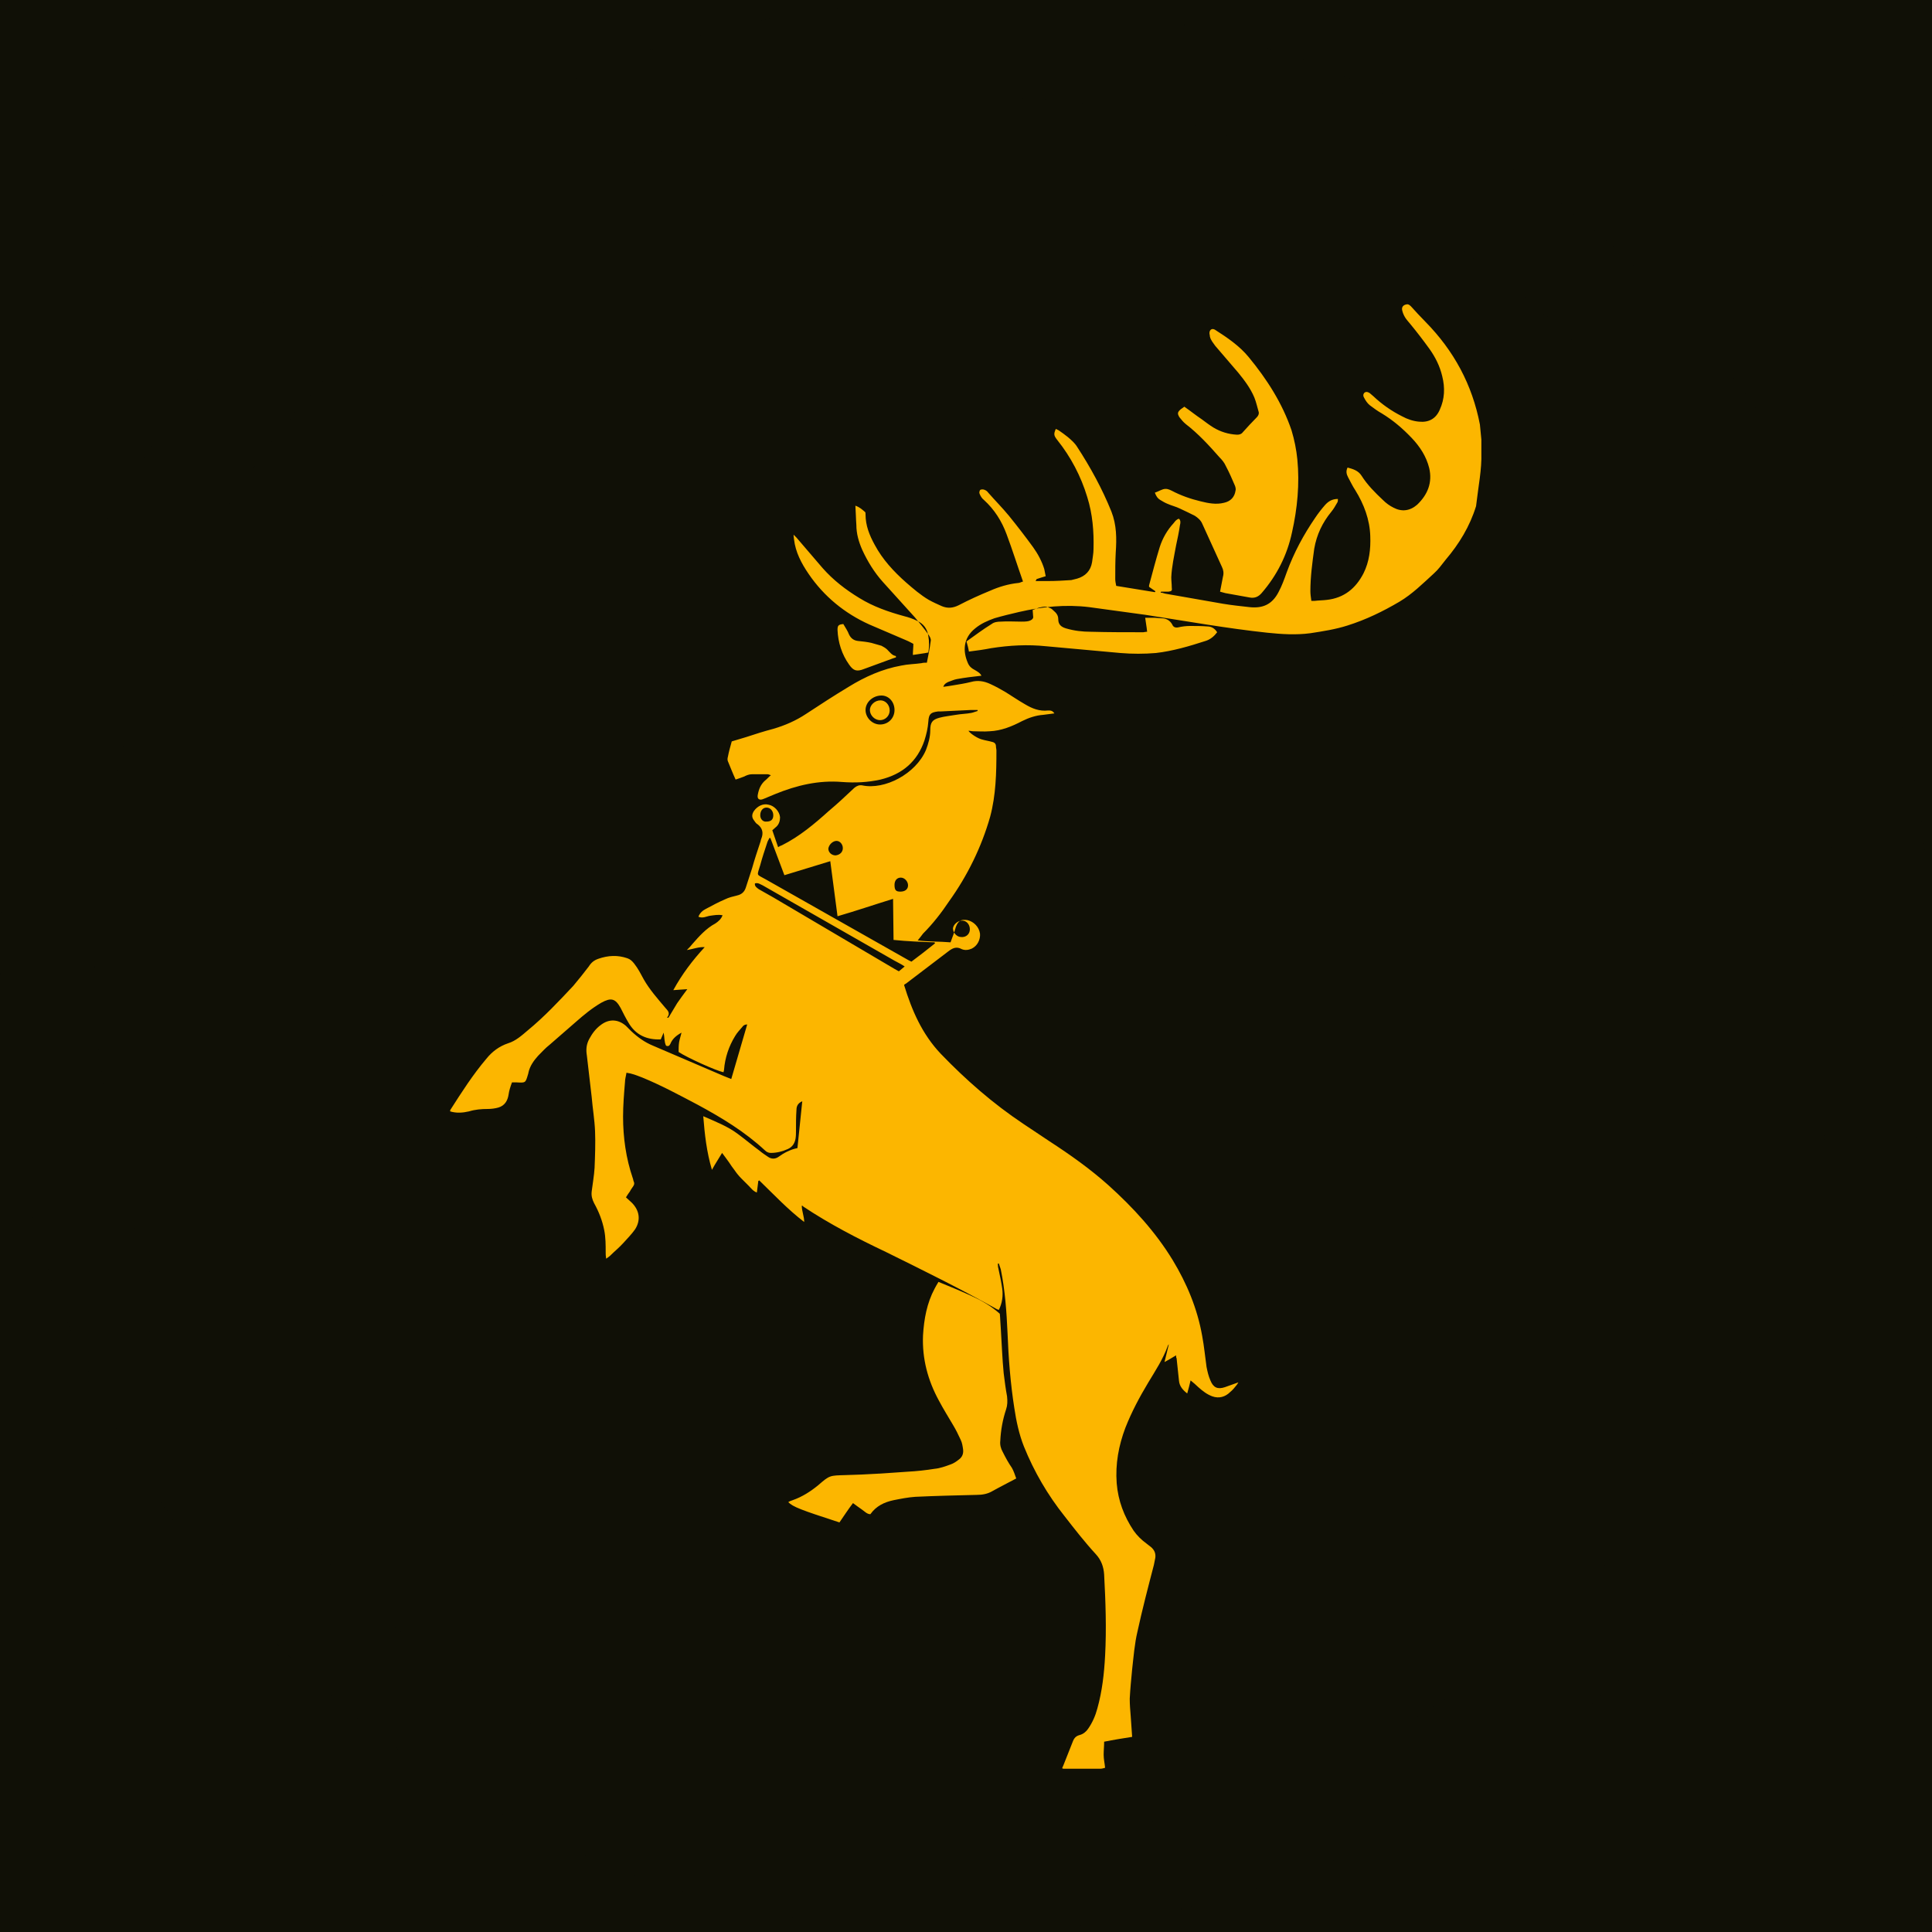 <?xml version="1.0" encoding="utf-8"?>
<!-- Generator: Adobe Illustrator 23.0.0, SVG Export Plug-In . SVG Version: 6.00 Build 0)  -->
<svg version="1.1" id="Layer_1" xmlns="http://www.w3.org/2000/svg" xmlns:xlink="http://www.w3.org/1999/xlink" x="0px" y="0px"
	 viewBox="0 0 400 400" style="enable-background:new 0 0 400 400;" xml:space="preserve">
<style type="text/css">
	.st0{fill:#101006;}
	.st1{fill-rule:evenodd;clip-rule:evenodd;fill:#FCB600;}
</style>
<circle class="st0" cx="200" cy="200" r="191.5"/>
<g id="Layer_2">
	<rect x="0" class="st0" width="400" height="400"/>
</g>
<g>
	<path class="st0" d="M207.8,0.2C147.8-2,96.1,19.1,54.7,62.7C18.3,101.1,0.1,147.4,0,200.4C-0.2,310.2,89.4,400.6,199.8,400
		c110.7,0.7,201.1-89.8,200.2-201.1C399.1,87.3,311,3.9,207.8,0.2z M200.1,381.2c-99,0-182.2-80.6-180.4-184.7
		C21.4,103.1,98.5,16.1,209,20.2c88.8,3.2,174.5,78.3,171.9,185.9C378.6,300.3,300.7,381.2,200.1,381.2L200.1,381.2z"/>
	<path class="st1" d="M306.7,93.8V91l-0.3-3.1c-1.6-8.3-5.4-15.3-11.3-21.3c-1-1-2-2.1-3-3.2c-0.4-0.4-0.7-0.5-1.2-0.3
		s-0.7,0.6-0.6,1.1s0.3,1,0.6,1.5s0.7,0.9,1.1,1.4c1.4,1.7,2.7,3.4,4,5.2c1.2,1.7,2.1,3.5,2.6,5.6c0.6,2.4,0.5,4.7-0.5,6.9
		c-0.8,1.9-2.3,2.7-4.3,2.5c-1.2-0.1-2.4-0.5-3.5-1.1c-2.2-1.1-4.2-2.5-6-4.2c-0.2-0.2-0.5-0.4-0.7-0.6c-0.3-0.2-0.7-0.4-1.1-0.1
		c-0.3,0.3-0.3,0.7-0.1,1c0.3,0.6,0.7,1.2,1.2,1.6c0.8,0.6,1.6,1.2,2.5,1.7c2.3,1.4,4.3,3.1,6.2,5.1c1.7,1.8,3,3.8,3.6,6.2
		c0.7,3-0.3,5.5-2.5,7.6c-1.5,1.3-3.2,1.5-4.9,0.6c-0.8-0.4-1.5-0.9-2.2-1.6c-1.6-1.5-3.2-3.1-4.4-5c-0.7-1.1-1.8-1.4-2.9-1.7
		c-0.4,0.8-0.2,1.4,0.1,2c0.5,0.9,0.9,1.8,1.5,2.7c1.8,2.9,3,6.1,3.1,9.5c0.1,2.7-0.2,5.3-1.4,7.7c-1.6,3.1-4,5.1-7.6,5.5
		c-0.8,0.1-1.7,0.1-2.5,0.2h-0.7c-0.1-0.7-0.2-1.4-0.2-2c0-3,0.4-5.9,0.8-8.8c0.5-2.9,1.7-5.4,3.5-7.6c0.5-0.6,0.9-1.3,1.3-2
		c0.1-0.2,0.1-0.4,0.1-0.7c-1.2,0-2,0.5-2.7,1.3s-1.4,1.7-2,2.6c-2.4,3.5-4.4,7.2-5.9,11.3c-0.5,1.4-1,2.8-1.7,4.1
		c-1.3,2.5-3.2,3.4-6,3.1c-1.8-0.2-3.7-0.4-5.5-0.7l-12-2.1c-0.3-0.1-0.6-0.2-0.9-0.2c0-0.1,0-0.1,0.1-0.2h1.5
		c0.7-0.1,0.8-0.2,0.7-0.9c0-0.7-0.1-1.4-0.1-2.1c0.1-2.2,0.6-4.4,1-6.6c0.3-1.4,0.6-2.8,0.8-4.2c0.1-0.4,0.2-0.9-0.2-1.3
		c-0.5,0.1-0.8,0.5-1.1,0.9c-1.3,1.4-2.3,3.1-2.9,5c-0.8,2.6-1.5,5.3-2.2,7.9v0.3c0.4,0.3,0.9,0.6,1.3,0.9c0,0.1,0,0.1-0.1,0.2
		l-8-1.3c-0.1-0.5-0.2-1-0.2-1.4c0-1.8,0-3.7,0.1-5.5c0.2-2.9,0.2-5.7-0.9-8.5c-1.9-4.7-4.3-9.1-7.1-13.4c-0.5-0.8-1.2-1.4-1.9-2
		c-0.6-0.5-1.2-0.9-1.9-1.4l-0.6-0.3c-0.5,1.1-0.4,1.4,0.3,2.3c2.8,3.5,4.9,7.5,6.2,11.8c1.1,3.5,1.4,7.1,1.3,10.8
		c0,0.9-0.2,1.8-0.3,2.7c-0.3,1.8-1.4,2.9-3.1,3.4l-1.2,0.3c-1.6,0.1-3.2,0.2-4.8,0.2h-2.6c0.1-0.2,0.2-0.3,0.2-0.4
		c0.6-0.2,1.2-0.4,1.9-0.6l-0.3-1.5c-0.5-1.6-1.3-3.1-2.3-4.5c-1.6-2.2-3.3-4.4-5-6.5c-1.4-1.7-2.9-3.2-4.3-4.8
		c-0.2-0.3-0.5-0.5-0.8-0.6c-0.2-0.1-0.6-0.1-0.8,0s-0.3,0.6-0.2,0.8c0.2,0.5,0.5,1,0.9,1.3c2.2,2,3.7,4.4,4.7,7.1
		c1.2,3.2,2.2,6.4,3.4,9.8c-0.4,0.1-0.7,0.3-1,0.3c-2,0.2-4,0.8-5.8,1.6c-2.2,0.9-4.4,1.9-6.5,3c-1.2,0.6-2.3,0.7-3.5,0.2
		c-0.9-0.4-1.8-0.8-2.7-1.3c-1.7-1-3.2-2.3-4.7-3.6c-2.6-2.3-4.9-4.8-6.5-7.8c-1.1-2-1.9-4-1.9-6.3c0-0.2,0-0.4-0.1-0.5
		c-0.6-0.5-1.1-1-2-1.3c0.1,1.4,0.1,2.7,0.2,4c0,1.8,0.5,3.5,1.2,5.1c1.1,2.4,2.5,4.7,4.3,6.7l6.6,7.3c1,1.2,2,2.4,2.9,3.7
		c0.2,0.3,0.5,0.8,0.4,1.2c-0.2,1.5-0.5,3-0.8,4.5c-0.4,0-0.8,0-1.1,0.1c-1.4,0.2-2.8,0.2-4.2,0.5c-3.9,0.7-7.5,2.3-10.9,4.4
		c-3,1.8-5.9,3.7-8.8,5.6c-2.1,1.4-4.4,2.4-6.8,3.1c-1.9,0.5-3.8,1.1-5.6,1.7l-3,0.9c-0.3,1.1-0.6,2.1-0.8,3.2
		c-0.1,0.3-0.1,0.7,0,0.9c0.5,1.2,1,2.5,1.6,3.8c0.6-0.2,1.2-0.4,1.7-0.6c0.6-0.3,1.1-0.5,1.7-0.5h3.2c0.2,0,0.4,0.1,0.7,0.2
		c-0.5,0.4-0.8,0.8-1.2,1.1c-0.9,0.8-1.3,1.8-1.5,2.9c-0.2,0.9,0.3,1.3,1.2,0.9c0.8-0.3,1.6-0.7,2.4-1c4.4-1.8,9-2.9,13.8-2.5
		c2.7,0.2,5.3,0.1,8-0.5c4.5-1.1,7.6-3.7,9.1-8.1c0.4-1.3,0.7-2.5,0.8-3.9c0.1-1.6,0.5-1.9,2-2.1h0.5l6.2-0.3h1.5v0.2
		c-0.4,0.1-0.8,0.3-1.3,0.4c-1,0.2-2.1,0.2-3.2,0.4s-2.3,0.3-3.4,0.6c-1.5,0.4-1.9,1-1.9,2.6c0,1.4-0.4,2.8-0.9,4.1
		c-2.1,4.9-8.5,8.3-13.2,7.3c-0.6-0.1-1.1,0.1-1.6,0.5c-1.7,1.6-3.5,3.3-5.3,4.8c-3,2.7-6.1,5.3-9.7,7.1c-0.3,0.1-0.5,0.2-0.8,0.4
		l-1.2-3.5c0.3-0.3,0.6-0.5,0.9-0.8c0.5-0.5,0.7-1.2,0.7-1.9c-0.1-1.2-1.2-2.4-2.4-2.6c-1.1-0.3-2.3,0.3-3,1.3
		c-0.4,0.6-0.5,1.2-0.1,1.8c0.3,0.4,0.5,0.8,0.9,1c1,0.8,1.2,1.8,0.7,3c-0.1,0.2-0.1,0.5-0.2,0.7c-0.6,1.8-1.2,3.6-1.7,5.4
		c-0.4,1.3-0.9,2.7-1.3,4c-0.3,0.9-0.9,1.4-1.8,1.6c-0.8,0.2-1.7,0.4-2.5,0.8c-1.4,0.6-2.7,1.3-4,2c-0.6,0.3-1.2,0.8-1.5,1.6
		c0.9,0.4,1.7-0.1,2.4-0.2c0.8-0.1,1.7-0.3,2.6-0.1c-0.3,0.8-0.9,1.3-1.5,1.7c-1.9,1-3.4,2.7-4.8,4.3c-0.3,0.4-0.6,0.7-1.1,1.2
		c1.3-0.2,2.5-0.7,3.7-0.6c-2.5,2.7-4.7,5.6-6.5,8.9c1-0.1,1.8-0.1,2.9-0.2c-0.8,1.1-1.5,2-2.1,2.9l-1.8,3h-0.3
		c0.8-1,0.1-1.5-0.4-2.1c-1.6-1.9-3.2-3.7-4.4-5.8c-0.6-1.1-1.2-2.3-2-3.3c-0.4-0.5-0.8-0.9-1.4-1.1c-2-0.7-4-0.6-6,0.1
		c-0.9,0.3-1.5,0.8-2,1.6c-1,1.3-2.1,2.7-3.2,4c-3,3.2-6,6.4-9.4,9.2c-1.3,1.1-2.5,2.2-4.1,2.7c-1.8,0.6-3.3,1.7-4.5,3.2
		c-2.8,3.3-5.1,6.9-7.4,10.5c-0.1,0.1-0.1,0.2-0.1,0.4c1.3,0.4,2.6,0.3,3.9,0c1.3-0.4,2.6-0.5,3.9-0.5c0.7,0,1.5-0.1,2.2-0.3
		c1.3-0.4,1.9-1.4,2.1-2.7c0.1-0.8,0.4-1.7,0.7-2.5h1c1.8,0.1,1.8,0.1,2.3-1.6c0-0.1,0.1-0.2,0.1-0.4c0.3-1.4,1.1-2.5,2-3.5
		c0.8-0.8,1.5-1.6,2.4-2.3l5.4-4.7c1.7-1.5,3.4-2.9,5.3-4c2-1.1,2.9-0.9,4,1.1c0.5,1,1,2,1.6,3c1.5,2.6,3.8,3.6,6.7,3.5
		c0.2-0.5,0.4-0.9,0.6-1.4c0.2,1,0.1,1.9,0.5,2.7c0.5,0.2,0.7,0,0.9-0.4c0.4-1,1.2-1.7,2.3-2.3c-0.2,0.8-0.4,1.4-0.5,2
		c-0.1,0.7-0.1,1.3-0.1,2c1.8,1.2,7.8,3.9,9.3,4.2c0-0.2,0.1-0.3,0.1-0.5c0.2-2.5,1-4.9,2.3-7c0.4-0.7,1-1.3,1.5-1.9
		c0.2-0.3,0.5-0.5,1-0.5l-3.3,11.3c-0.5-0.2-1-0.4-1.5-0.6l-14.7-6.3c-1.7-0.7-3.1-1.7-4.5-3l-1.1-1.1c-1.6-1.4-3.5-1.5-5.2-0.2
		c-1.1,0.8-1.8,1.8-2.4,2.9s-0.7,2.2-0.5,3.4l1,8.6c0.2,2.4,0.6,4.7,0.7,7.1c0.1,2.5,0,5.1-0.1,7.6c-0.1,1.6-0.4,3.3-0.6,4.9
		c-0.1,0.9,0.1,1.6,0.5,2.4c1,1.8,1.7,3.6,2.1,5.6c0.3,1.5,0.3,3.1,0.3,4.6c0,0.4,0,0.7,0.1,1.3c0.4-0.3,0.6-0.4,0.8-0.6
		c0.9-0.9,1.9-1.7,2.8-2.7c0.8-0.9,1.7-1.8,2.4-2.8c1.2-1.9,0.9-3.9-0.7-5.5c-0.4-0.4-0.8-0.7-1.2-1.1c0.3-0.5,0.5-0.8,0.8-1.2
		c0.2-0.4,0.5-0.8,0.7-1.1s0.3-0.6,0.1-1c-0.1-0.2-0.1-0.5-0.2-0.7c-1.4-4.1-2-8.4-2-12.7c0-2.4,0.2-4.8,0.4-7.2
		c0-0.6,0.2-1.2,0.3-1.9c0.4,0.1,0.7,0.1,1,0.2c0.8,0.2,1.5,0.5,2.3,0.8c3.9,1.6,7.6,3.6,11.4,5.6c5,2.7,9.8,5.6,14,9.5
		c0.3,0.3,0.7,0.5,1.2,0.5c1.2,0,2.4-0.3,3.5-0.8c0.9-0.4,1.4-1.1,1.6-2.1c0.1-0.6,0.1-1.2,0.1-1.7c0-1.4,0-2.9,0.1-4.3
		c0-0.8,0.3-1.4,1.2-1.8l-1,9.7c-1.5,0.3-2.8,1-3.9,1.8c-0.7,0.5-1.5,0.5-2.2,0c-0.6-0.4-1.2-0.8-1.8-1.3c-1.5-1.1-2.9-2.3-4.4-3.4
		c-2.1-1.6-4.7-2.6-7.2-3.7c0.3,3.8,0.7,7.4,1.8,11.1c0.7-1.3,1.4-2.3,2.1-3.5c0.5,0.7,1,1.3,1.4,1.9s0.8,1.2,1.2,1.7
		c0.4,0.6,0.9,1.2,1.4,1.7l1.5,1.5c0.5,0.5,0.9,1.1,1.7,1.4l0.3-2.4c0.1,0,0.1-0.1,0.2-0.1c3,2.9,5.9,6,9.3,8.6
		c0-1.2-0.5-2.2-0.5-3.4c0.2,0.1,0.3,0.1,0.3,0.2c5.4,3.6,11.2,6.6,17.1,9.4c7.7,3.8,15.4,7.6,22.9,11.8c0.1,0.1,0.3,0.1,0.5,0.2
		c0.7-1.4,0.9-2.9,0.7-4.4c-0.2-1.4-0.5-2.8-0.8-4.2c-0.1-0.3-0.1-0.7-0.1-1h0.2c0.1,0.4,0.3,0.8,0.4,1.2c0.9,4.4,1.2,8.8,1.4,13.2
		c0.2,5.2,0.6,10.4,1.4,15.5c0.4,2.7,1,5.5,2,8c2.1,5.2,4.9,10,8.4,14.4c2.1,2.7,4.2,5.4,6.5,7.9c1.1,1.2,1.6,2.6,1.7,4.2
		c0.3,5.6,0.5,11.2,0.2,16.8c-0.2,3.7-0.6,7.3-1.6,10.9c-0.4,1.5-1,2.9-1.9,4.2c-0.4,0.6-1,1.1-1.7,1.3c-0.8,0.2-1.2,0.6-1.5,1.4
		c-0.6,1.6-1.3,3.2-1.9,4.8c-0.1,0.2-0.2,0.5-0.3,0.7c0.2,0.1,0.3,0.1,0.3,0.1h7.6c0.3,0,0.7-0.1,1-0.2c-0.1-1-0.3-1.8-0.3-2.7
		s0.1-1.8,0.1-2.7c2-0.4,3.9-0.7,5.8-1l-0.3-4.3c-0.1-1.2-0.2-2.4-0.2-3.6c0.1-2,0.3-4,0.5-6.1c0.3-2.6,0.5-5.3,1.1-7.8
		c1-4.6,2.2-9.2,3.4-13.8l0.3-1.5c0.1-0.9-0.2-1.6-0.9-2.2c-0.3-0.2-0.6-0.5-0.9-0.7c-1.1-0.8-2-1.7-2.7-2.7c-2-3-3.2-6.2-3.5-9.8
		c-0.3-4,0.4-7.8,1.8-11.5c1.3-3.3,2.9-6.3,4.7-9.3c1.5-2.5,3.1-4.9,4.1-7.7c0-0.1,0.1-0.1,0.2-0.3l-0.9,3.7
		c0.9-0.5,1.6-0.9,2.4-1.4c0,0.3,0,0.5,0.1,0.6c0.2,1.6,0.3,3.1,0.5,4.7c0.1,1.1,0.8,1.9,1.7,2.6c0.3-1,0.5-1.9,0.7-2.7
		c0.6,0.5,1.1,0.9,1.6,1.4c0.9,0.8,1.8,1.5,2.9,1.9c1.4,0.5,2.7,0.1,3.7-0.9c0.5-0.4,0.9-0.9,1.3-1.4c0.1-0.1,0.2-0.3,0.4-0.6
		l-2.8,1c-1.5,0.5-2.4,0.1-3-1.4c-0.4-0.9-0.6-1.8-0.8-2.8c-0.3-2.1-0.5-4.3-0.9-6.4c-1-5.7-3.2-10.9-6.1-15.7
		c-3.6-5.9-8.2-10.9-13.3-15.5c-3.8-3.4-7.9-6.3-12.2-9.1l-5.4-3.6c-6.3-4.2-11.9-9.1-17.1-14.5c-3.9-4.1-6-9-7.6-14.2v-0.1
		c0.1-0.1,0.2-0.2,0.3-0.2l8.8-6.7c0.9-0.7,1.7-1.1,2.8-0.5c0.7,0.3,1.4,0.2,2.1-0.1c1.2-0.6,1.8-1.9,1.7-3.1
		c-0.2-1.4-1.3-2.5-2.6-2.8c-1.3-0.2-1.9,0.1-2.4,1.4c-0.3,1.1-0.7,2.1-1.1,3.2c-2.3-0.2-4.5-0.1-6.8-0.4c0.5-0.6,0.8-1,1.1-1.4
		c2-2,3.8-4.3,5.4-6.7c3.8-5.3,6.7-11.2,8.5-17.5c1.2-4.5,1.3-9.1,1.3-13.7c0-0.3-0.1-0.6-0.1-0.9c0-0.5-0.3-0.8-0.8-0.9
		c-0.7-0.2-1.4-0.3-2.1-0.5c-0.8-0.2-2.3-1.1-2.8-1.8c0.4,0,0.7,0.1,1,0.1c1.1,0,2.2,0.1,3.4,0c2.4-0.1,4.6-1,6.7-2.1
		c1.4-0.7,2.9-1.2,4.4-1.3l2.3-0.3c-0.4-0.6-0.8-0.6-1.3-0.6c-1.8,0.2-3.3-0.4-4.8-1.3c-1.4-0.8-2.7-1.7-4-2.5
		c-1-0.6-2.1-1.2-3.2-1.7c-1.3-0.6-2.6-0.8-4-0.4c-1.2,0.3-2.5,0.5-3.7,0.7c-0.6,0.1-1.2,0.2-2,0.3c0.2-0.6,0.6-0.8,1-1
		c0.6-0.2,1.2-0.5,1.8-0.6c1.6-0.3,3.3-0.5,5.1-0.7c-0.3-0.6-0.9-0.9-1.4-1.2c-0.6-0.3-1.1-0.7-1.4-1.4c-1.1-2.5-1-5.2,1.5-7.2
		c1.2-1,2.6-1.6,4-2.1c1.7-0.5,3.4-0.9,5.1-1.3c4.8-1.1,9.6-1.6,14.5-1l11.7,1.6c8.4,1.3,16.8,2.8,25.2,3.7c2.9,0.3,5.9,0.5,8.9,0.1
		c2.6-0.4,5.2-0.8,7.7-1.6c3.8-1.2,7.3-2.9,10.7-4.9c2.7-1.6,4.9-3.8,7.2-5.9c0.9-0.8,1.6-1.8,2.4-2.8c2.8-3.3,5-6.9,6.3-11.1
		C306.1,100.5,306.8,97.2,306.7,93.8L306.7,93.8z M182.2,150c-1.6,0-3-1.4-3-3c0-1.6,1.5-3,3.3-3c1.5,0,2.7,1.3,2.7,3
		S183.9,150,182.2,150z M199.2,190.6c0.9,0,1.6,0.8,1.6,1.8s-0.8,1.7-1.8,1.6c-0.9,0-1.7-0.9-1.7-1.8
		C197.4,191.4,198.3,190.6,199.2,190.6z M186.5,181.7c0.8,0,1.5,0.8,1.5,1.6s-0.6,1.3-1.6,1.3c-0.9,0-1.2-0.3-1.2-1.4
		C185.2,182.3,185.7,181.7,186.5,181.7L186.5,181.7z M173.2,174.1c0.7,0,1.3,0.7,1.3,1.5s-0.6,1.4-1.5,1.5c-0.8,0-1.5-0.6-1.5-1.4
		C171.6,174.9,172.4,174.1,173.2,174.1z M157.4,168.8c0-0.9,0.5-1.6,1.3-1.6s1.4,0.7,1.4,1.6s-0.5,1.3-1.4,1.3
		C158,170.2,157.4,169.6,157.4,168.8z M186.1,201.1c-0.3-0.2-0.6-0.3-0.9-0.5l-25.1-14.8c-1-0.6-2-1.1-3-1.7
		c-0.4-0.3-0.9-0.6-0.8-1.2c0.7-0.2,1.1,0.2,1.6,0.4l27.3,15.6c0.7,0.4,1.4,0.7,2.1,1.2C186.9,200.4,186.5,200.8,186.1,201.1
		L186.1,201.1z M193.5,195.1c0,0.1,0,0.1,0.1,0.2c-1.6,1.3-3.3,2.6-4.9,3.8l-0.6-0.3l-29.5-16.7c-2.1-1.2-1.9-0.6-1.2-3
		c0.4-1.5,0.9-3,1.4-4.5c0.1-0.4,0.3-0.7,0.5-1.1h0.2l2.9,7.7l9.5-2.9l1.5,11.4c3.8-1.1,7.6-2.4,11.5-3.6l0.1,8.5
		C187.9,194.9,190.7,195,193.5,195.1L193.5,195.1z M207.6,300.6c-0.4-0.7-0.6-1.5-0.5-2.3c0.1-2.2,0.5-4.4,1.2-6.5
		c0.3-0.9,0.3-1.7,0.2-2.7c-0.3-1.6-0.5-3.2-0.7-4.8c-0.3-3.1-0.4-6.2-0.6-9.3c-0.1-1.1-0.1-2.1-0.2-3c-1.9-1.7-3.9-2.8-6.1-3.8
		s-4.4-1.9-6.6-2.8c-0.3,0.5-0.6,1-0.8,1.4c-1.6,3-2.2,6.3-2.4,9.7c-0.2,4.8,1,9.3,3.3,13.5c0.9,1.7,1.9,3.3,2.9,5
		c0.6,1,1.1,2,1.6,3.1c0.3,0.6,0.4,1.3,0.5,2c0.1,0.9-0.2,1.6-0.9,2.1c-0.5,0.4-1.1,0.8-1.7,1c-1.1,0.4-2.2,0.8-3.3,0.9
		c-1.9,0.3-3.7,0.5-5.6,0.6c-4.3,0.3-8.5,0.6-12.8,0.7c-3.3,0.1-3.3,0-5.7,2.1c-1.6,1.3-3.3,2.4-5.3,3.1c-0.3,0.1-0.6,0.2-0.9,0.4
		c1,1,2.6,1.6,10.6,4.2c0.9-1.3,1.8-2.7,2.8-4c0.7,0.5,1.2,0.9,1.8,1.3s1.1,1,1.8,1c1.2-1.7,2.9-2.5,4.8-2.9c1.5-0.3,3-0.6,4.5-0.7
		c4.2-0.2,8.5-0.3,12.7-0.4c1.2,0,2.3-0.2,3.3-0.8c0.4-0.2,0.7-0.4,1.1-0.6c1.2-0.6,2.4-1.3,3.8-2c-0.3-0.8-0.5-1.5-0.9-2.2
		C208.8,302.9,208.2,301.8,207.6,300.6L207.6,300.6z M240.2,103.5c0.5,0.3,1,0.6,1.5,0.8c0.9,0.4,1.8,0.6,2.6,1
		c1.1,0.5,2.1,1,3.1,1.5c0.6,0.4,1.2,0.9,1.5,1.6l4.1,9c0.3,0.6,0.4,1.3,0.2,2l-0.6,3.1c0.4,0.1,0.7,0.2,1.1,0.3l5,0.9
		c1,0.2,1.8-0.1,2.5-0.9c3.2-3.7,5.3-7.9,6.3-12.6c1.1-4.9,1.6-10,1.1-15.1c-0.2-2-0.6-4-1.2-6c-1.9-5.6-5.1-10.6-8.9-15.2
		c-1.9-2.3-4.4-4-6.9-5.6c-0.6-0.4-1.2-0.1-1.2,0.7c0,0.2,0.1,0.4,0.1,0.7c0.2,0.8,0.7,1.3,1.1,1.9l4.8,5.6c1.3,1.6,2.5,3.2,3.3,5.1
		c0.4,1,0.6,2,0.9,3c0.1,0.4-0.1,0.8-0.4,1.1c-1,1-2,2.1-2.9,3.1c-0.3,0.4-0.7,0.5-1.2,0.5c-1.8-0.1-3.4-0.6-4.9-1.5
		c-0.8-0.5-1.6-1.1-2.4-1.7c-1.2-0.8-2.3-1.7-3.6-2.6c-0.3,0.2-0.5,0.4-0.7,0.5c-0.7,0.6-0.8,0.9-0.3,1.7c0.4,0.5,0.8,1,1.3,1.4
		c2.6,2,4.8,4.4,7,6.9c0.5,0.5,1,1.1,1.3,1.8c0.7,1.3,1.3,2.7,1.9,4.1c0.1,0.3,0.2,0.7,0.1,1c-0.2,1.3-1,2.2-2.4,2.5
		c-1.6,0.4-3.2,0.1-4.8-0.3c-2.1-0.5-4.1-1.2-6-2.2c-0.6-0.3-1.1-0.5-1.8-0.3c-0.6,0.2-1.1,0.5-1.7,0.7
		C239.4,102.8,239.7,103.2,240.2,103.5L240.2,103.5z M212.9,128.6c-0.5,0.1-1,0.1-1.5,0.1c-1.4,0-2.8-0.1-4.2,0
		c-0.7,0-1.4,0.1-1.9,0.5c-1.8,1.1-3.5,2.4-5.2,3.6c0.2,0.7,0.4,1.4,0.5,2.1c1.6-0.2,3.1-0.4,4.6-0.7c3.8-0.6,7.6-0.8,11.4-0.4
		l15.4,1.4c2.4,0.2,4.9,0.2,7.3,0c3.5-0.4,6.9-1.4,10.3-2.5c1-0.3,1.8-1,2.4-1.8c-0.5-0.8-1.2-1.2-2-1.2c-1.2-0.1-2.4-0.1-3.6-0.1
		c-0.8,0-1.7,0.1-2.5,0.3c-0.6,0.1-1-0.1-1.2-0.6c-0.5-0.9-1.3-1.3-2.3-1.3c-0.5,0-1-0.1-1.4-0.1h-1.9c0.1,0.9,0.3,1.8,0.4,2.9
		c-0.4,0-0.6,0.1-0.8,0.1c-3.6,0-7.2,0-10.8-0.1c-1.8,0-3.5-0.2-5.2-0.7c-1-0.3-1.6-0.8-1.6-1.9c0-0.8-0.4-1.3-1-1.8
		c-0.2-0.2-0.4-0.4-0.7-0.5s-0.6-0.3-0.9-0.3c-0.9,0-1.8,0.3-2.7,0.7c0,0.4,0.1,0.9,0.1,1.3C214,128,213.7,128.4,212.9,128.6
		L212.9,128.6z M167.4,118.8c3.2,4.7,7.5,8.2,12.6,10.5l7.7,3.3c0.5,0.2,1,0.5,1.4,0.7c0,0.8-0.1,1.5-0.1,2.3
		c1.2-0.2,2.2-0.3,3.2-0.5c0.2-1.2,0.2-2.3,0-3.4c-0.2-1.5-1-2.6-2.4-3.2c-0.8-0.4-1.7-0.7-2.5-0.9c-3.3-0.9-6.5-2-9.4-3.8
		c-2.8-1.7-5.4-3.7-7.6-6.2l-5.4-6.3l-0.6-0.6c0,0.5,0.1,0.8,0.1,1C164.7,114.3,165.9,116.6,167.4,118.8z M183.7,134.5
		c-0.3-0.3-0.8-0.6-1.2-0.8l-2.1-0.6c-0.9-0.2-1.8-0.3-2.8-0.4c-0.8-0.1-1.4-0.5-1.8-1.3c-0.3-0.8-0.8-1.5-1.2-2.2
		c-1,0.1-1.2,0.3-1.2,1.2c0.1,2.6,0.9,5.1,2.4,7.2c0.9,1.3,1.6,1.5,3.1,0.9l6-2.2c0.2-0.1,0.4-0.1,0.6-0.2c0-0.2,0-0.3-0.1-0.3
		C184.7,135.7,184.2,135,183.7,134.5L183.7,134.5z M182.3,145c-1.2,0-2.2,1-2.2,2c0,1.1,1,2.1,2.1,2.1s2-0.9,2-2
		C184.2,145.9,183.3,145,182.3,145L182.3,145z"/>
</g>
</svg>
